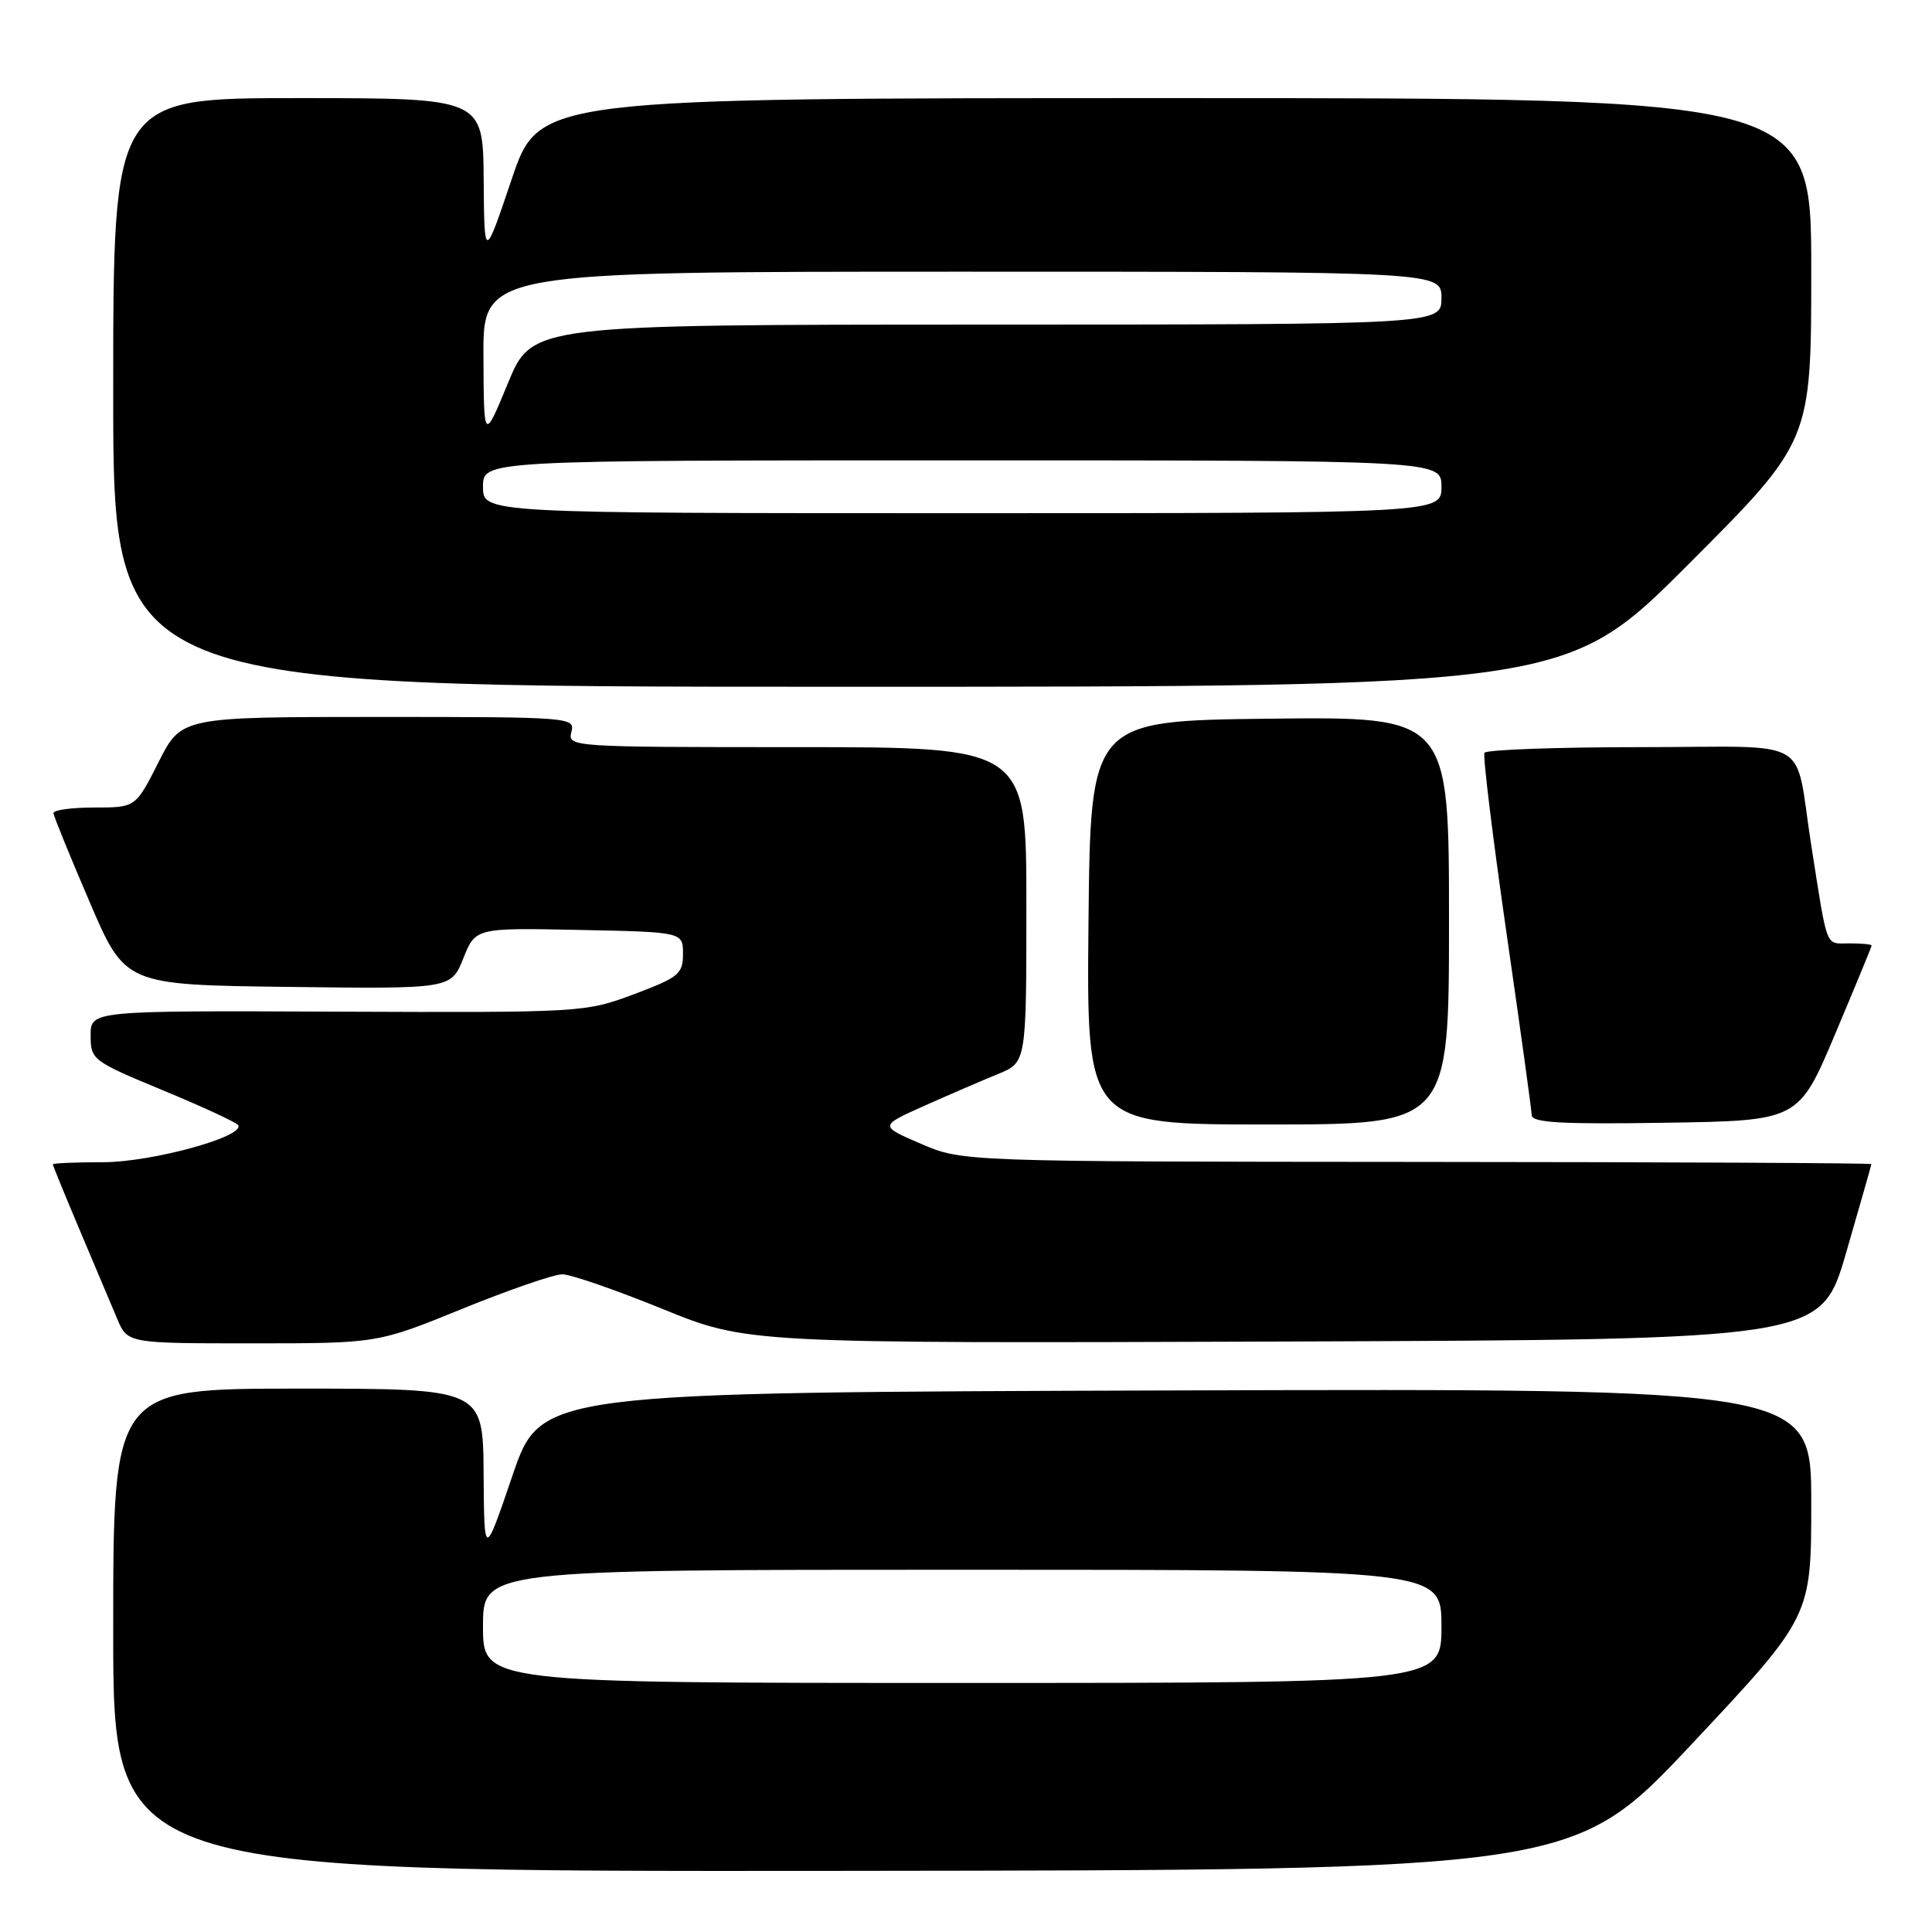 <?xml version="1.0" encoding="UTF-8" standalone="no"?>
<!DOCTYPE svg PUBLIC "-//W3C//DTD SVG 1.1//EN" "http://www.w3.org/Graphics/SVG/1.1/DTD/svg11.dtd" >
<svg xmlns="http://www.w3.org/2000/svg" xmlns:xlink="http://www.w3.org/1999/xlink" version="1.1" viewBox="0 0 256 256">
 <g >
 <path fill="currentColor"
d=" M 224.25 231.01 C 240.00 214.22 240.00 214.22 240.00 199.11 C 240.00 183.99 240.00 183.99 155.83 184.24 C 71.67 184.50 71.67 184.50 67.91 195.50 C 64.16 206.50 64.16 206.50 64.08 195.25 C 64.00 184.00 64.00 184.00 39.50 184.00 C 15.00 184.00 15.00 184.00 15.00 216.00 C 15.00 248.00 15.00 248.00 111.75 247.90 C 208.50 247.80 208.50 247.80 224.25 231.01 Z  M 61.26 173.42 C 67.44 170.91 73.40 168.85 74.50 168.85 C 75.60 168.85 81.56 170.91 87.76 173.43 C 99.01 178.01 99.01 178.01 170.15 177.76 C 241.28 177.50 241.28 177.50 244.62 166.00 C 246.45 159.68 247.96 154.39 247.97 154.25 C 247.99 154.11 220.89 153.98 187.75 153.96 C 127.50 153.92 127.50 153.92 122.01 151.55 C 116.52 149.19 116.52 149.19 122.51 146.51 C 125.81 145.04 130.19 143.15 132.25 142.31 C 136.00 140.78 136.00 140.78 136.00 119.89 C 136.00 99.00 136.00 99.00 105.59 99.00 C 75.68 99.00 75.20 98.97 75.71 97.00 C 76.22 95.04 75.74 95.00 50.13 95.00 C 24.03 95.00 24.03 95.00 21.00 101.00 C 17.97 107.00 17.97 107.00 12.49 107.00 C 9.47 107.00 7.03 107.34 7.08 107.75 C 7.12 108.16 9.27 113.45 11.87 119.50 C 16.58 130.50 16.58 130.50 38.17 130.77 C 59.77 131.04 59.77 131.04 61.39 126.99 C 63.01 122.94 63.01 122.94 76.75 123.22 C 90.50 123.50 90.50 123.50 90.50 126.40 C 90.50 129.05 89.94 129.51 84.00 131.74 C 77.56 134.15 77.18 134.18 44.75 134.05 C 12.00 133.91 12.00 133.91 12.01 137.21 C 12.01 140.42 12.23 140.59 21.58 144.47 C 26.85 146.65 31.34 148.73 31.56 149.09 C 32.49 150.60 20.08 154.00 13.65 154.00 C 9.99 154.00 7.00 154.13 7.00 154.28 C 7.00 154.43 8.61 158.37 10.58 163.03 C 12.55 167.69 14.78 172.96 15.53 174.75 C 16.90 178.00 16.90 178.00 33.46 178.00 C 50.02 178.00 50.02 178.00 61.26 173.42 Z  M 192.00 121.98 C 192.00 94.96 192.00 94.96 168.25 95.23 C 144.50 95.50 144.50 95.50 144.23 122.25 C 143.97 149.00 143.97 149.00 167.98 149.00 C 192.00 149.00 192.00 149.00 192.00 121.98 Z  M 243.16 137.03 C 245.82 130.72 248.00 125.44 248.00 125.28 C 248.00 125.13 246.67 125.00 245.05 125.00 C 241.81 125.00 242.21 126.04 240.00 112.00 C 237.68 97.29 240.64 99.00 217.51 99.00 C 206.30 99.00 196.93 99.34 196.70 99.75 C 196.47 100.16 197.78 110.85 199.60 123.50 C 201.43 136.15 202.94 147.07 202.96 147.77 C 202.99 148.76 206.90 148.99 220.66 148.77 C 238.32 148.50 238.32 148.50 243.16 137.03 Z  M 223.76 74.74 C 240.00 58.48 240.00 58.48 240.00 35.74 C 240.00 13.00 240.00 13.00 155.72 13.00 C 71.43 13.00 71.43 13.00 67.80 23.75 C 64.17 34.50 64.17 34.50 64.09 23.75 C 64.00 13.00 64.00 13.00 39.50 13.00 C 15.00 13.00 15.00 13.00 15.00 52.00 C 15.00 91.00 15.00 91.00 111.26 91.00 C 207.52 91.00 207.52 91.00 223.76 74.74 Z  M 64.00 215.50 C 64.00 208.00 64.00 208.00 127.50 208.00 C 191.00 208.00 191.00 208.00 191.00 215.50 C 191.00 223.00 191.00 223.00 127.50 223.00 C 64.00 223.00 64.00 223.00 64.00 215.50 Z  M 64.00 64.50 C 64.00 61.00 64.00 61.00 127.50 61.00 C 191.00 61.00 191.00 61.00 191.00 64.50 C 191.00 68.00 191.00 68.00 127.50 68.00 C 64.00 68.00 64.00 68.00 64.00 64.50 Z  M 64.06 47.25 C 64.00 36.00 64.00 36.00 127.50 36.00 C 191.00 36.00 191.00 36.00 191.00 39.50 C 191.00 43.00 191.00 43.00 130.75 43.01 C 70.50 43.02 70.50 43.02 67.31 50.76 C 64.11 58.50 64.11 58.50 64.06 47.25 Z "/>
</g>
</svg>